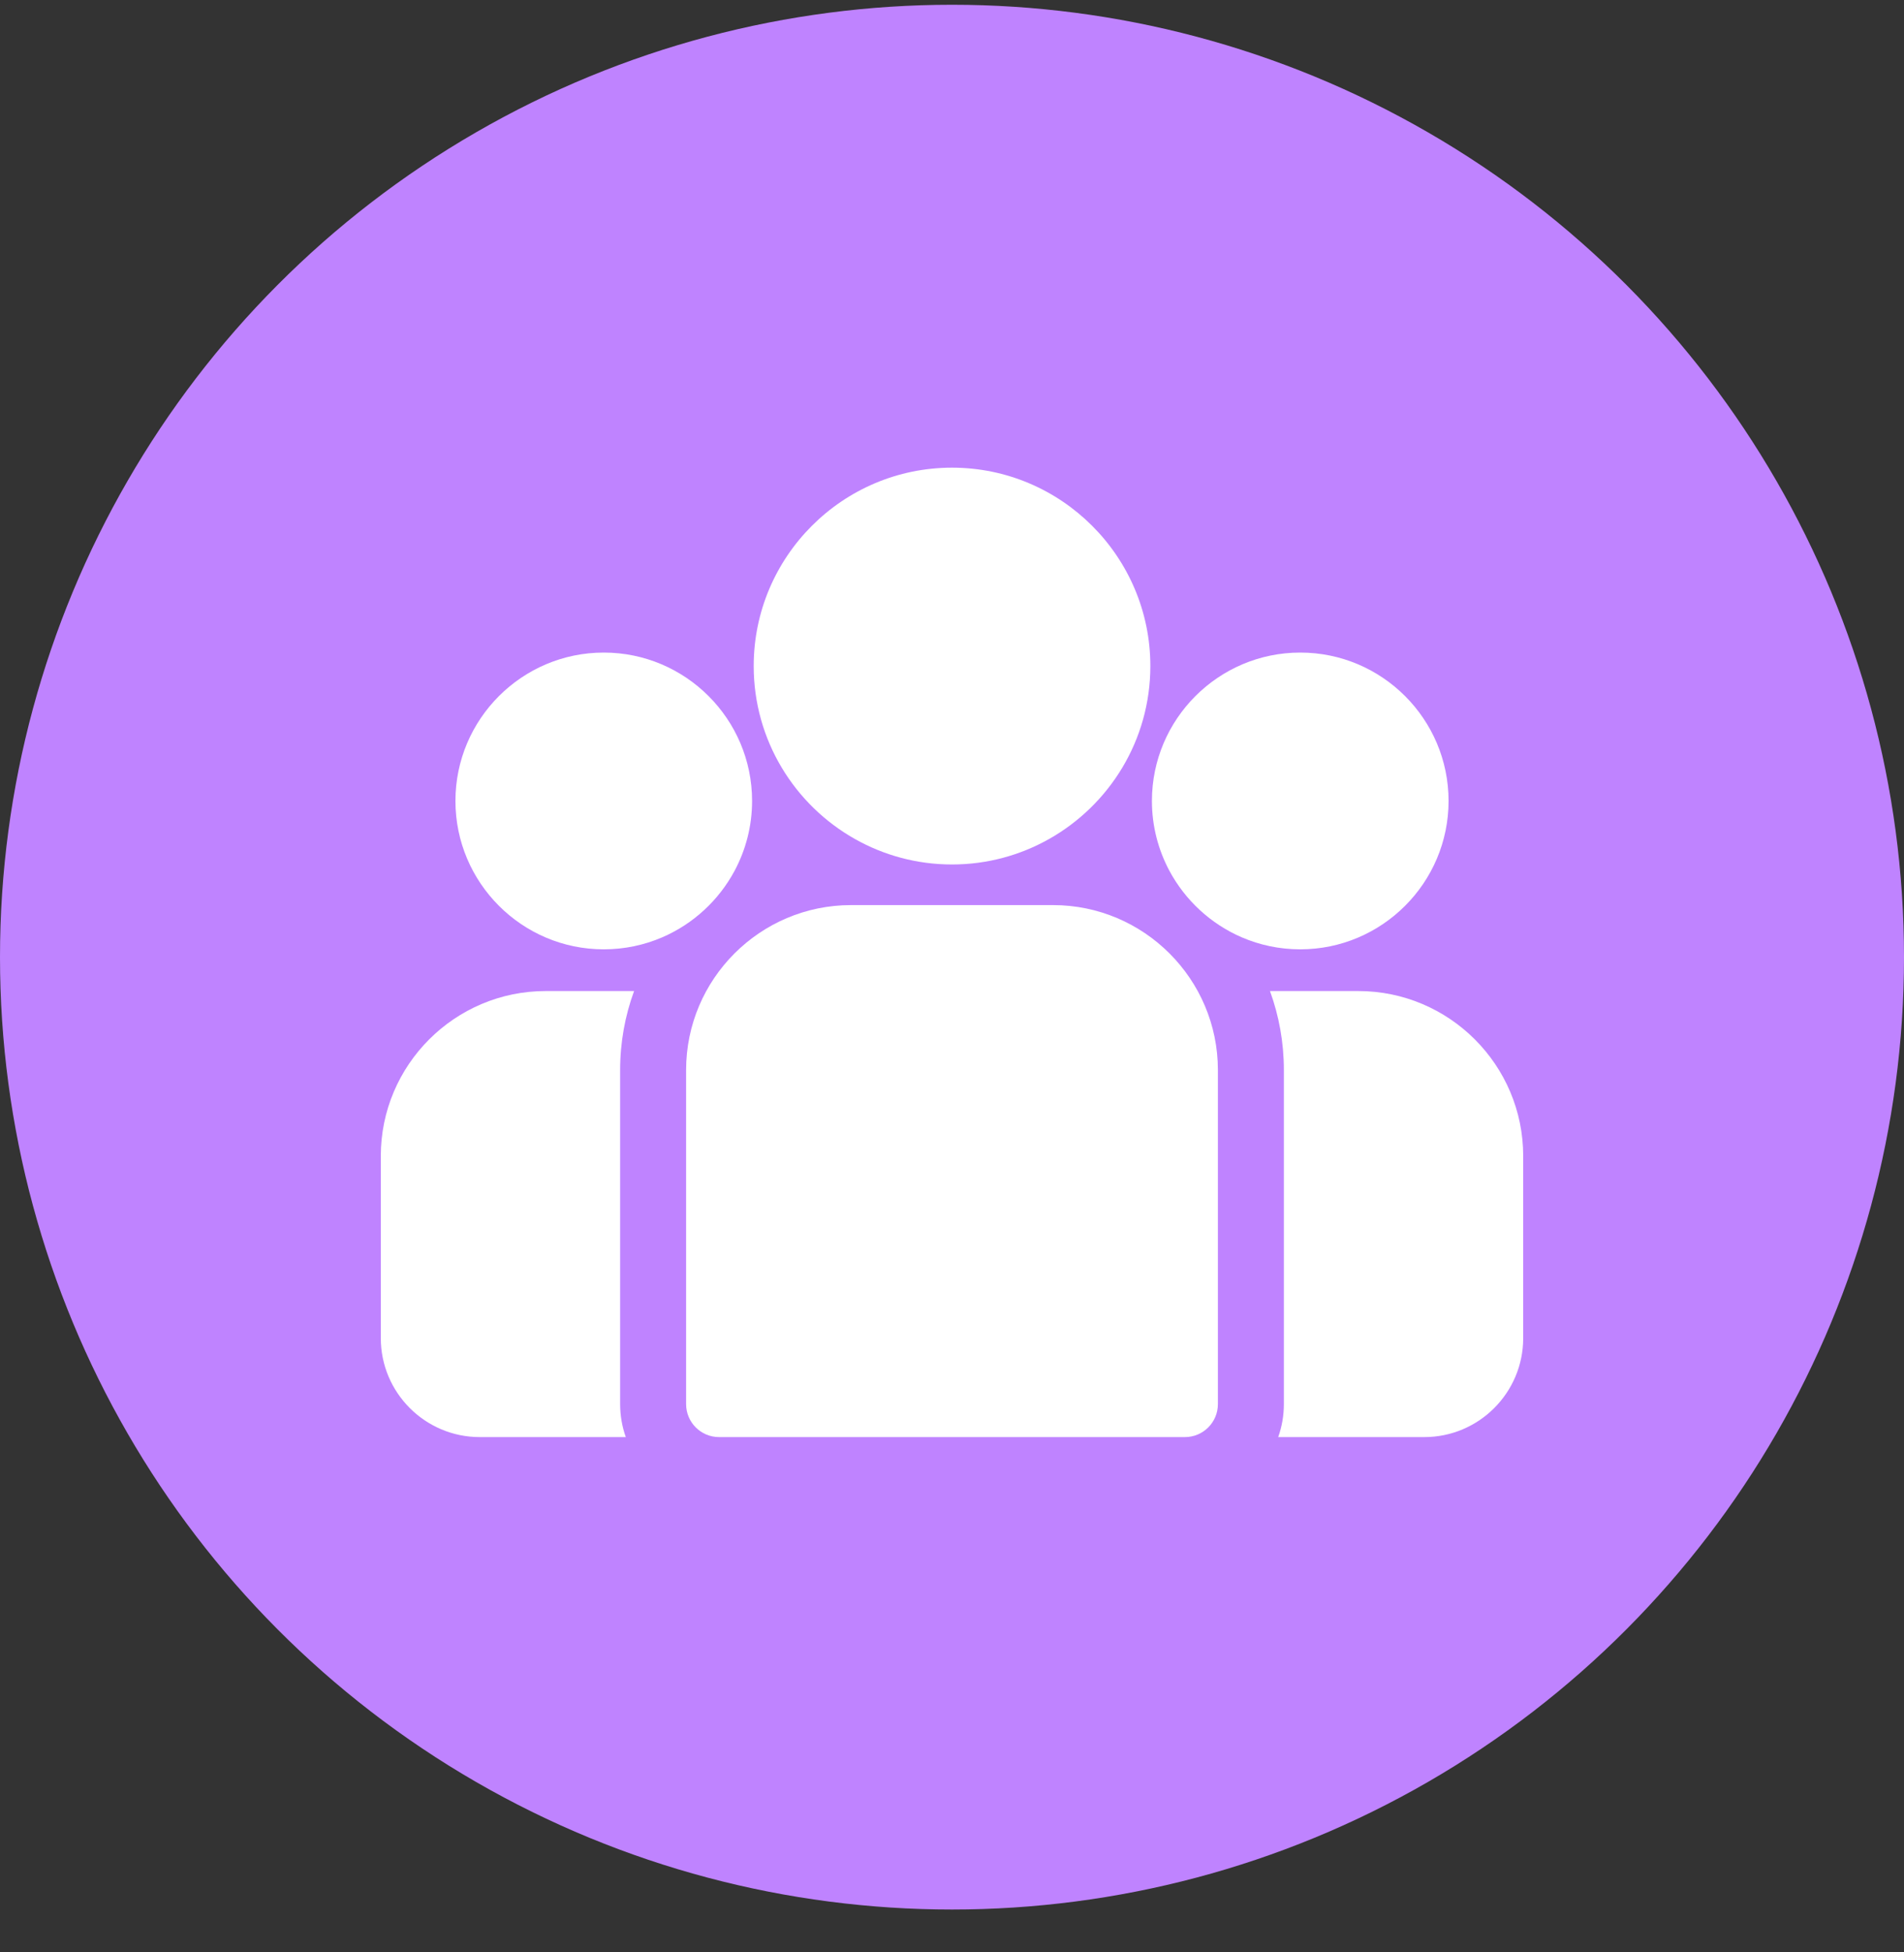 <svg width="40" height="41" viewBox="0 0 40 41" fill="none" xmlns="http://www.w3.org/2000/svg">
<rect x="0" y="0" width="40" height="41" fill="#333333" stroke="none"/>
<circle cx="20" cy="20.1" r="20" fill="#BF83FF"/>
<g clip-path="url(#clip0_20_2368)">
<path d="M28.536 20.812H26.68C26.869 21.33 26.972 21.889 26.972 22.471V29.486C26.972 29.729 26.93 29.962 26.853 30.179H29.922C31.068 30.179 32 29.247 32 28.101V24.276C32 22.366 30.446 20.812 28.536 20.812Z" fill="white"/>
<path d="M13.028 22.471C13.028 21.889 13.131 21.33 13.321 20.812H11.464C9.554 20.812 8 22.366 8 24.276V28.101C8 29.247 8.932 30.179 10.079 30.179H13.147C13.07 29.962 13.028 29.729 13.028 29.486V22.471Z" fill="white"/>
<path d="M22.122 19.007H17.879C15.968 19.007 14.414 20.561 14.414 22.471V29.486C14.414 29.869 14.724 30.179 15.107 30.179H24.893C25.276 30.179 25.586 29.869 25.586 29.486V22.471C25.586 20.561 24.032 19.007 22.122 19.007Z" fill="white"/>
<path d="M20 9.821C17.703 9.821 15.834 11.69 15.834 13.987C15.834 15.546 16.694 16.907 17.964 17.621C18.566 17.96 19.261 18.154 20 18.154C20.739 18.154 21.434 17.96 22.036 17.621C23.306 16.907 24.167 15.546 24.167 13.987C24.167 11.69 22.297 9.821 20 9.821Z" fill="white"/>
<path d="M12.684 13.704C10.966 13.704 9.568 15.102 9.568 16.82C9.568 18.538 10.966 19.936 12.684 19.936C13.12 19.936 13.535 19.846 13.912 19.684C14.564 19.403 15.101 18.906 15.434 18.284C15.667 17.847 15.8 17.349 15.8 16.82C15.8 15.102 14.402 13.704 12.684 13.704Z" fill="white"/>
<path d="M27.316 13.704C25.598 13.704 24.2 15.102 24.2 16.82C24.2 17.349 24.333 17.847 24.566 18.284C24.899 18.906 25.436 19.403 26.088 19.684C26.465 19.846 26.88 19.936 27.316 19.936C29.034 19.936 30.432 18.538 30.432 16.82C30.432 15.102 29.034 13.704 27.316 13.704Z" fill="white"/>
</g>
<defs>
<clipPath id="clip0_20_2368">
<rect width="24" height="24" fill="white" transform="translate(8 8)"/>
</clipPath>
</defs>
</svg>

